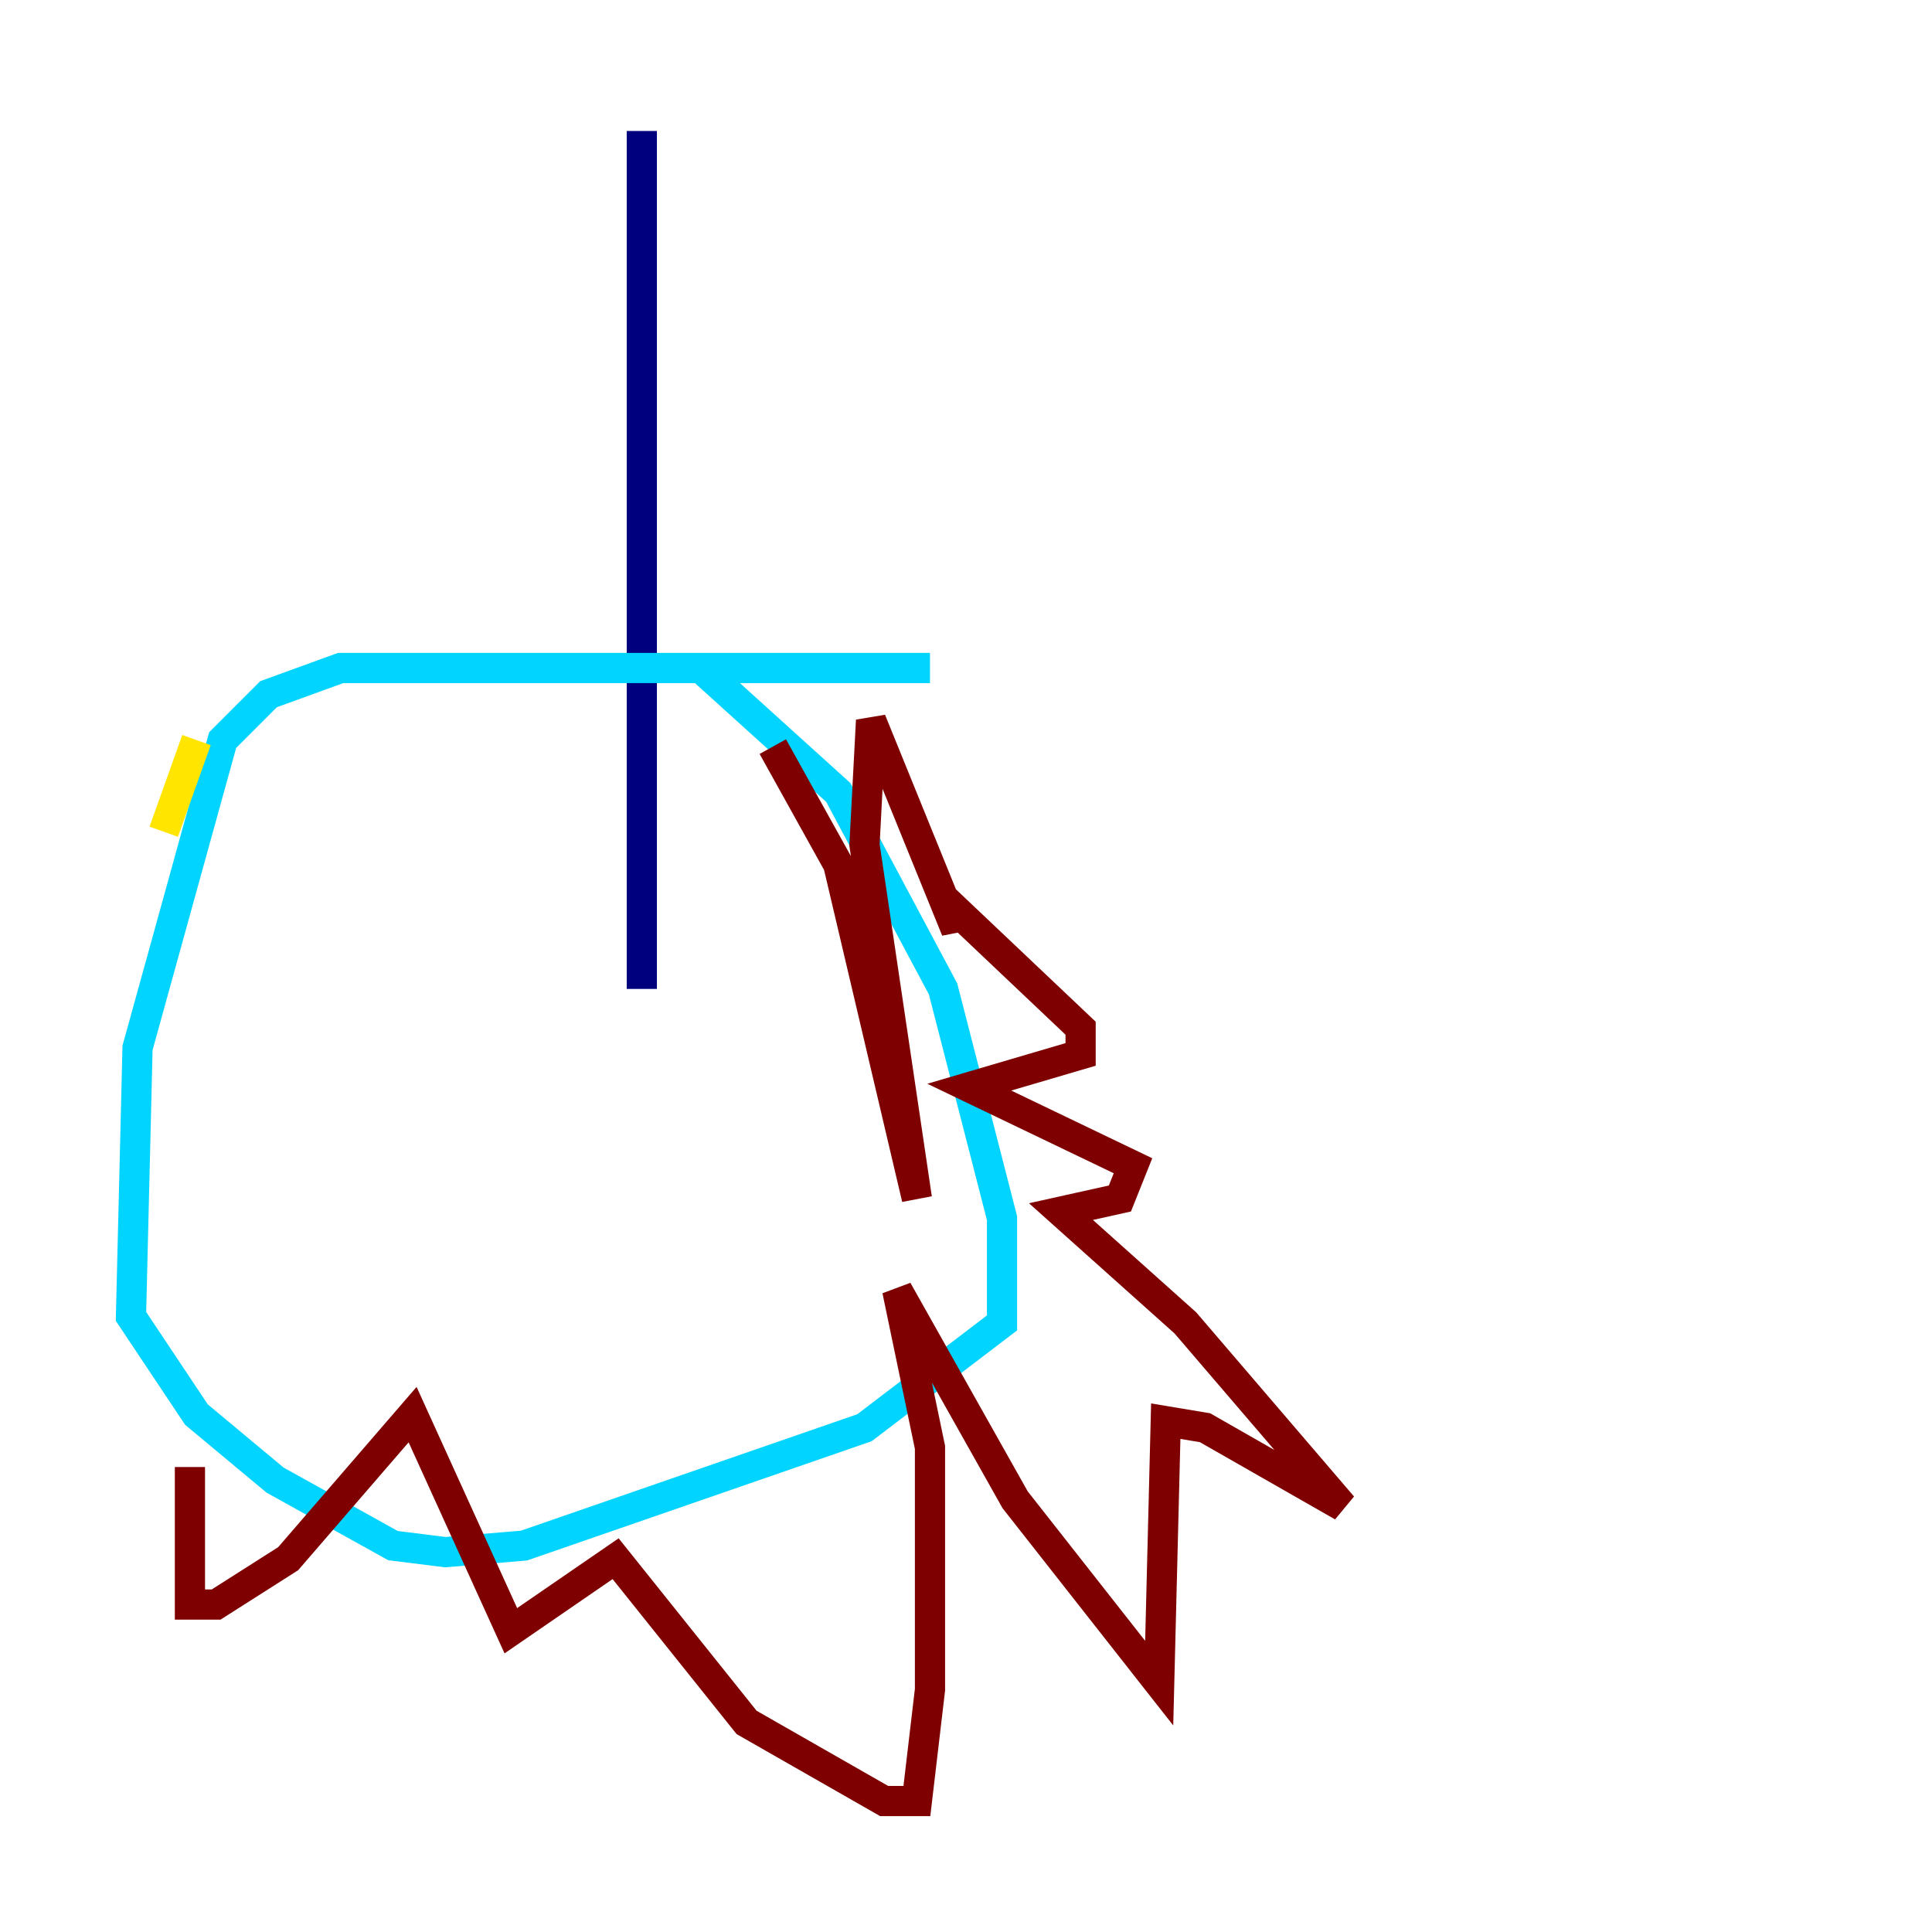 <?xml version="1.0" encoding="utf-8" ?>
<svg baseProfile="tiny" height="128" version="1.2" viewBox="0,0,128,128" width="128" xmlns="http://www.w3.org/2000/svg" xmlns:ev="http://www.w3.org/2001/xml-events" xmlns:xlink="http://www.w3.org/1999/xlink"><defs /><polyline fill="none" points="42.522,8.678 42.522,65.519" stroke="#00007f" stroke-width="2" /><polyline fill="none" points="61.614,44.258 22.563,44.258 17.79,45.993 14.752,49.031 9.112,69.424 8.678,87.214 13.017,93.722 18.224,98.061 26.034,102.4 29.505,102.834 34.712,102.4 57.275,94.59 66.386,87.647 66.386,80.705 62.481,65.519 55.539,52.502 46.427,44.258" stroke="#00d4ff" stroke-width="2" /><polyline fill="none" points="13.017,49.031 10.848,55.105" stroke="#ffe500" stroke-width="2" /><polyline fill="none" points="12.583,97.193 12.583,106.305 14.319,106.305 19.091,103.268 27.336,93.722 33.844,108.041 40.786,103.268 49.464,114.115 58.576,119.322 60.746,119.322 61.614,111.946 61.614,95.891 59.444,85.478 67.254,99.363 76.8,111.512 77.234,94.156 79.837,94.59 88.949,99.797 78.536,87.647 70.291,80.271 74.197,79.403 75.064,77.234 64.217,72.027 71.593,69.858 71.593,68.122 63.349,60.312 63.349,61.614 57.709,47.729 57.275,55.973 60.746,79.403 55.539,57.275 51.2,49.464" stroke="#7f0000" stroke-width="2" /></svg>